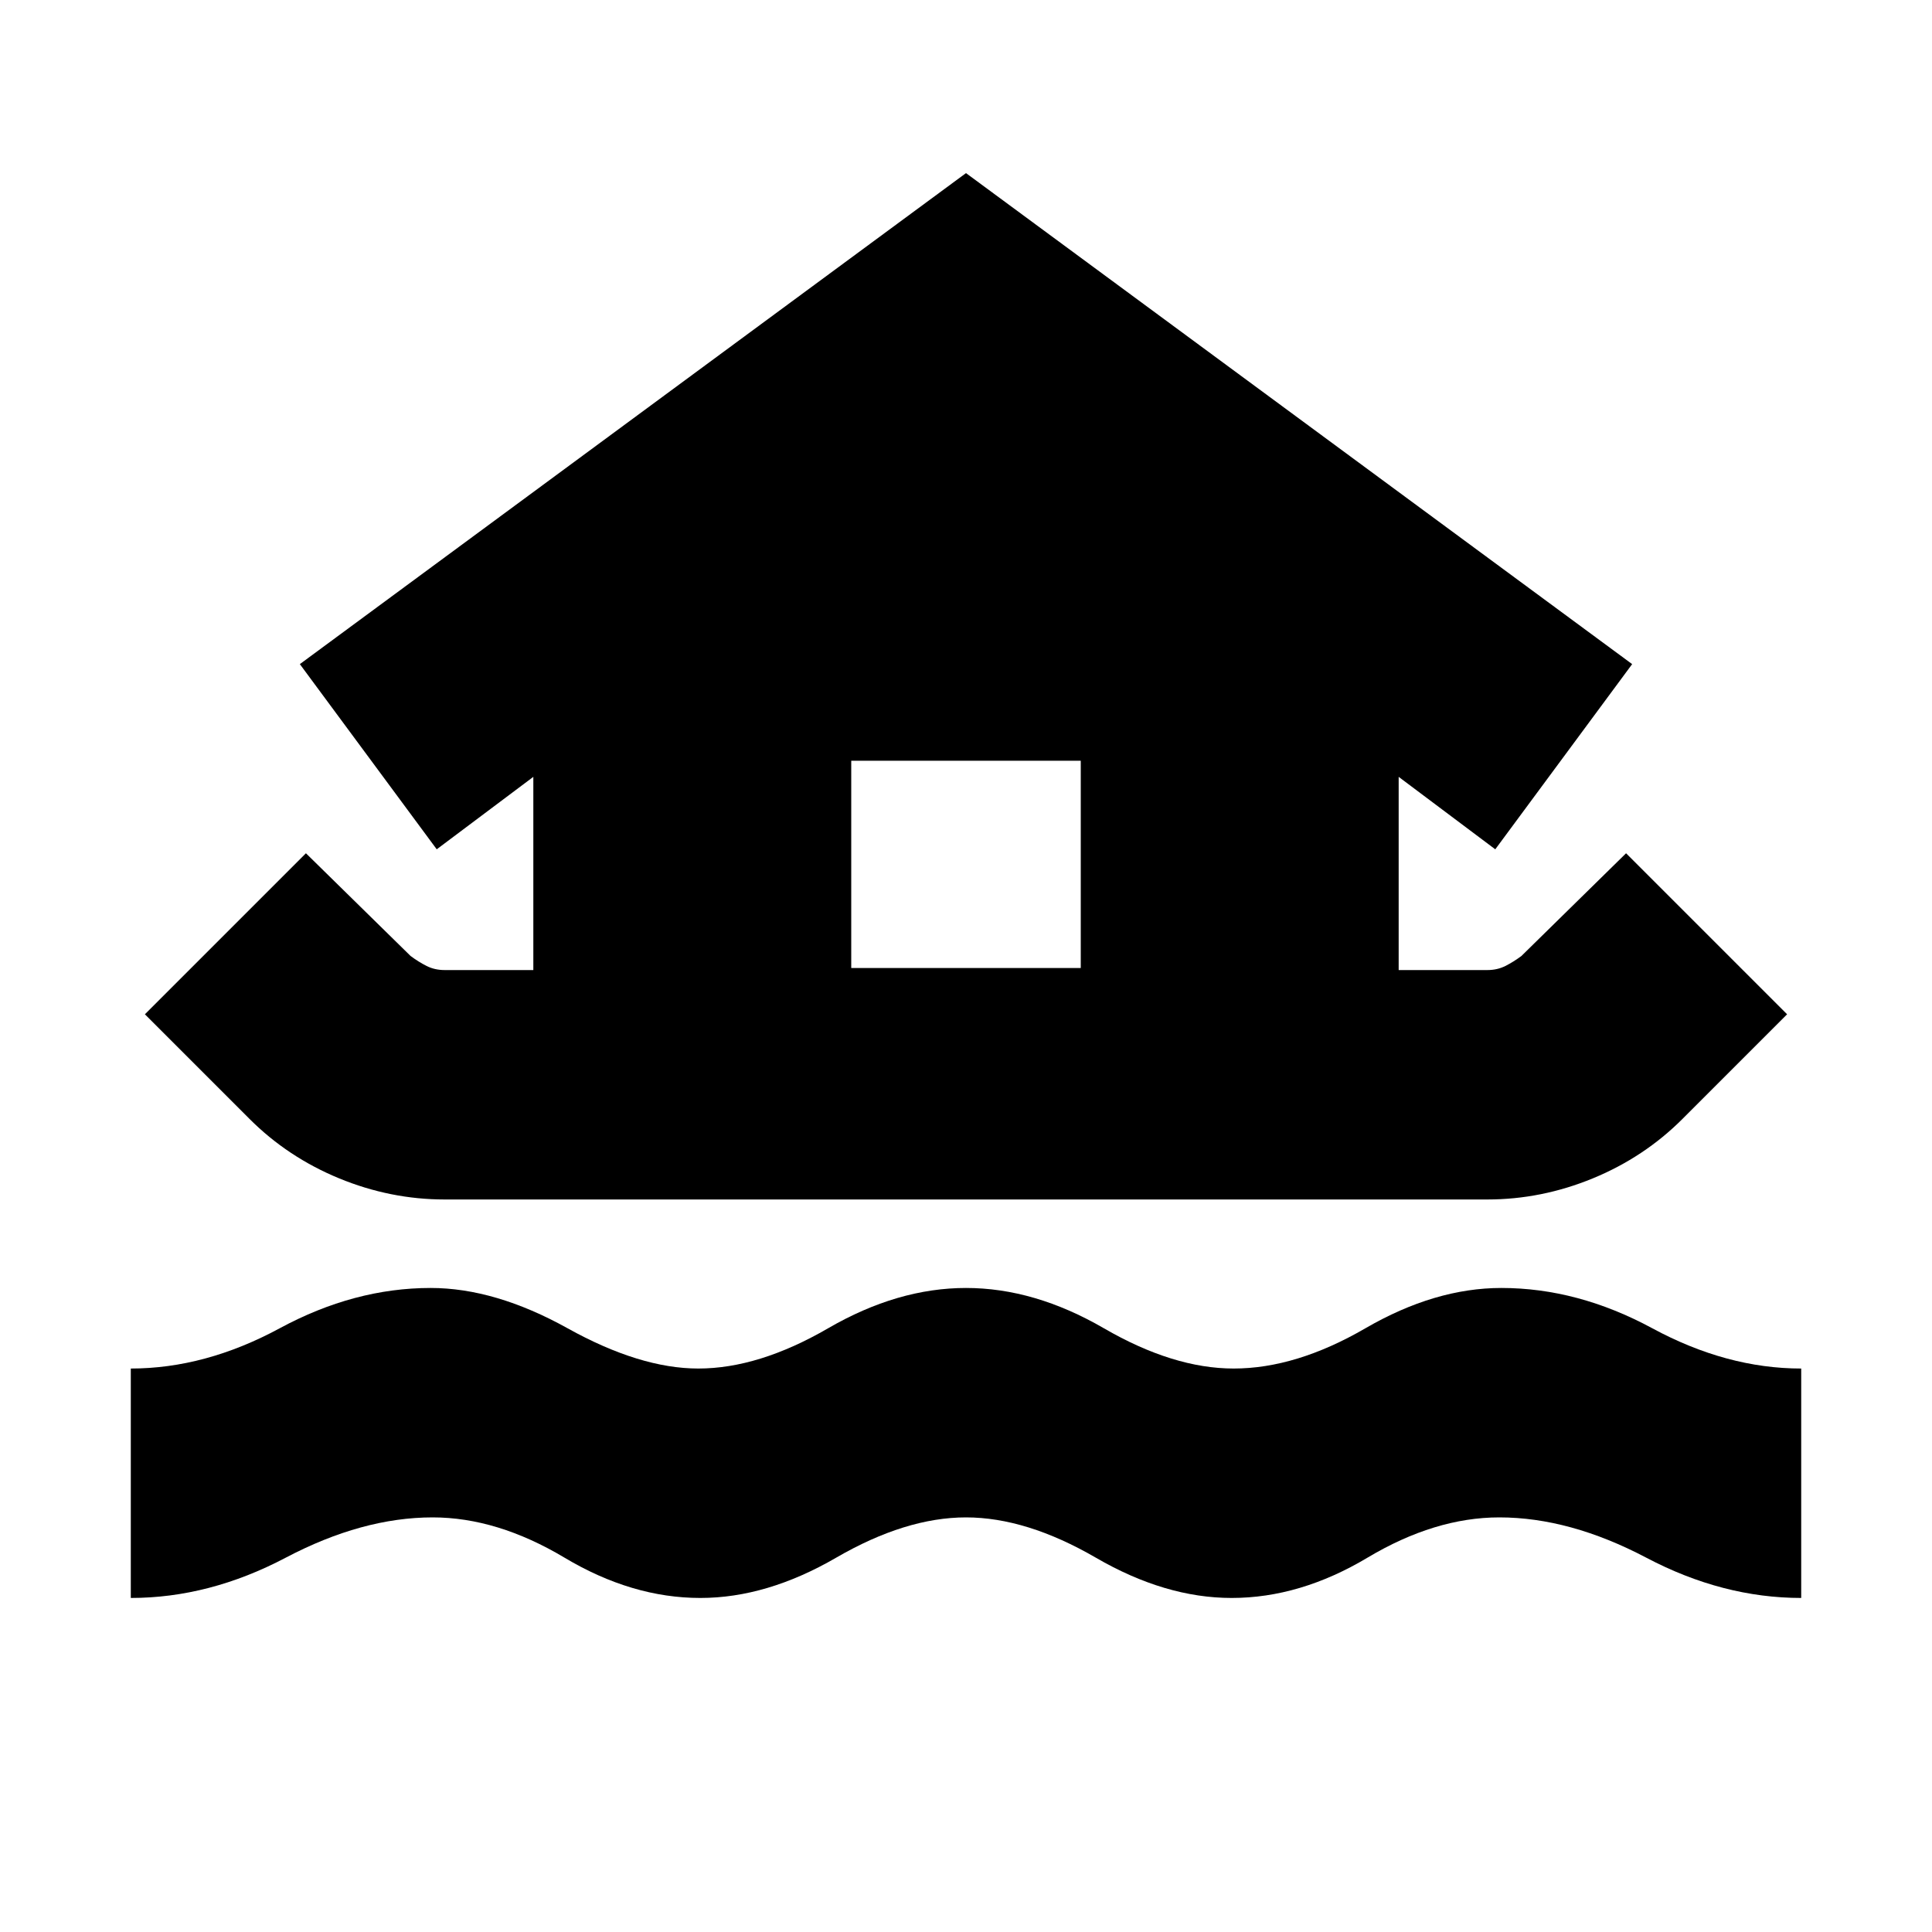 <svg xmlns="http://www.w3.org/2000/svg" height="20" width="20"><path d="M4.604 12.417q-.562 0-1.094-.219-.531-.219-.927-.615L1.5 10.5l1.667-1.667L4.25 9.896q.083.062.167.104.083.042.187.042h.917v-2l-1 .75-1.417-1.917L10 1.792l6.896 5.083-1.417 1.917-1-.75v2h.917q.104 0 .187-.042.084-.042.167-.104l1.083-1.063L18.5 10.5l-1.083 1.083q-.396.396-.927.615-.532.219-1.094.219Zm-3.25 4.125v-2.375q.771 0 1.542-.417t1.562-.417q.667 0 1.417.417t1.354.417q.625 0 1.344-.417.719-.417 1.427-.417.708 0 1.427.417.719.417 1.344.417.646 0 1.364-.417.719-.417 1.407-.417.791 0 1.562.417t1.542.417v2.375q-.813 0-1.604-.417-.792-.417-1.521-.417-.667 0-1.365.417t-1.406.417q-.688 0-1.406-.417-.719-.417-1.344-.417-.625 0-1.344.417-.718.417-1.406.417-.708 0-1.406-.417t-1.365-.417q-.729 0-1.521.417-.791.417-1.604.417Zm7.458-6.521h2.376V7.875H8.812Z"/></svg>